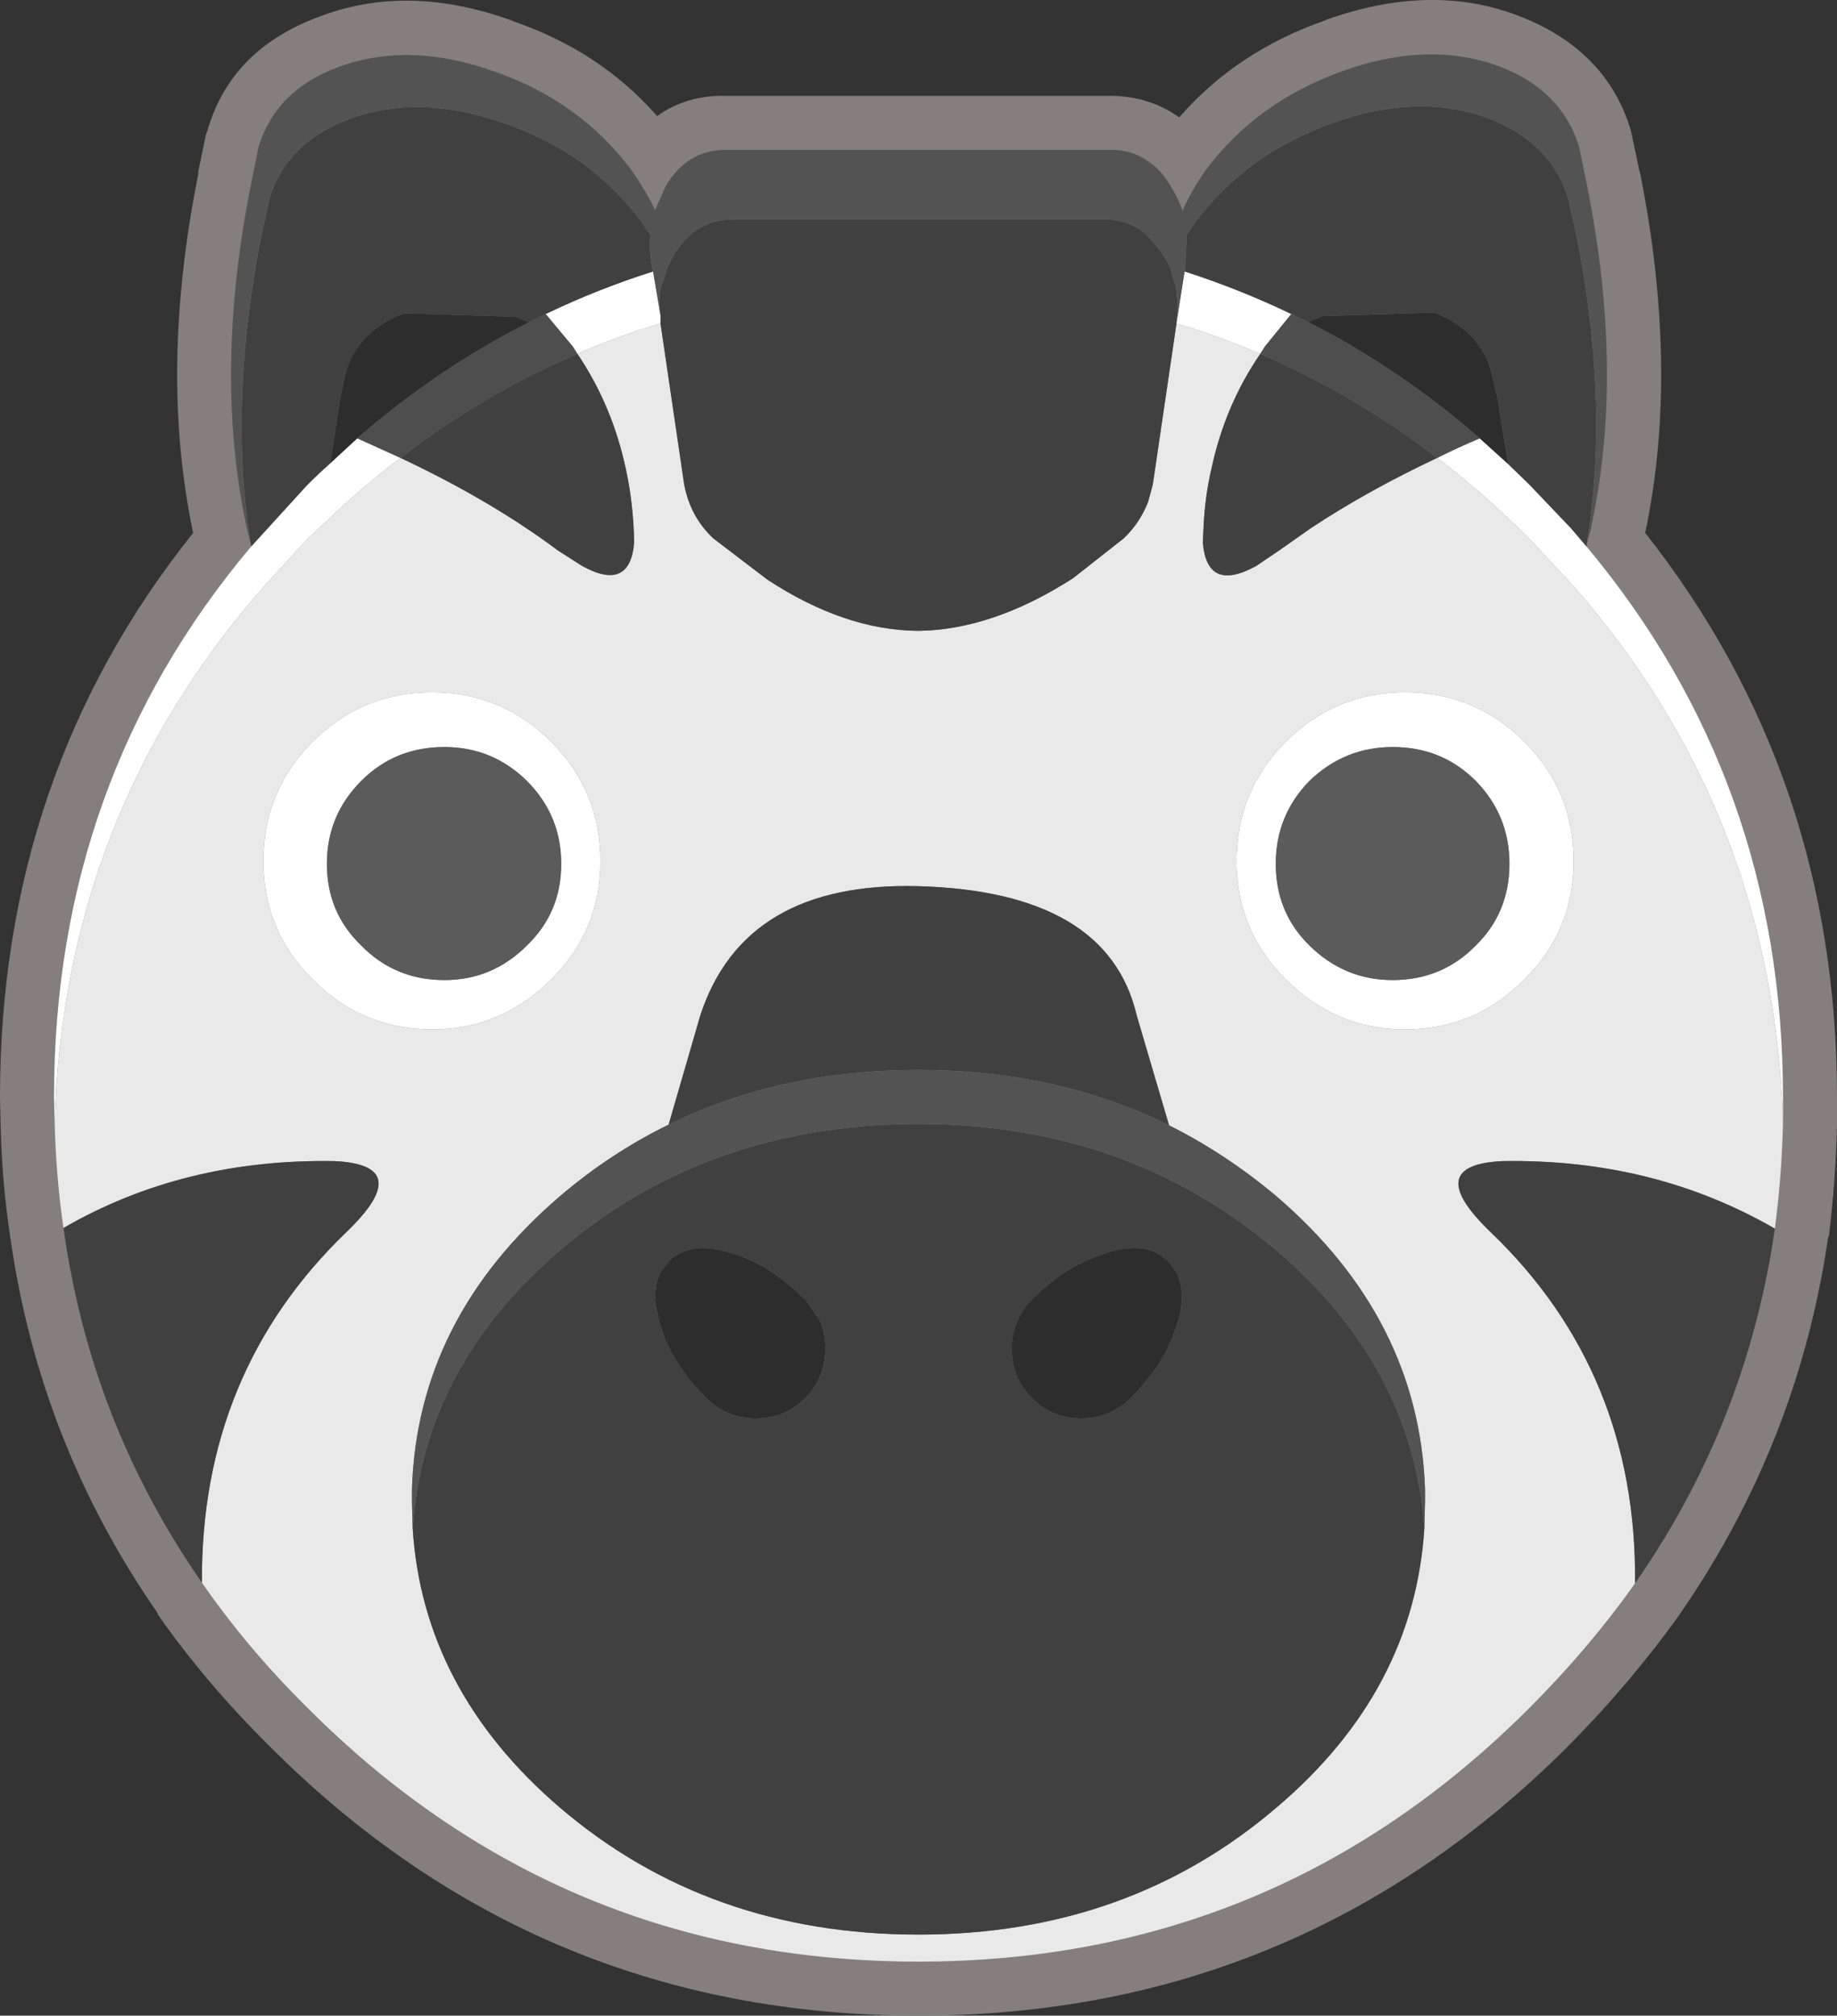 <?xml version="1.0" encoding="UTF-8" standalone="no"?>
<svg
   version="1.1"
   id="svg386"
   width="136"
   height="149.193"
   xmlns="http://www.w3.org/2000/svg"
   xmlns:svg="http://www.w3.org/2000/svg">
  <rect width="100%" height="100%" fill="#333333" stroke="none"/>
  <defs
     id="defs1" />
  <g
     id="g386"
     transform="translate(-315.95,-814.807)">
    <g
       id="g408">
      <path
         stroke="none"
         fill="#857e7e"
         d="m 414.05,816.3 q 7.8,-2.8 14.25,-0.35 6.6,2.5 8.4,8.55 l 0.05,0.25 0.6,2.85 v -0.1 q 2.95,14.7 0.4,26.75 14.2,18 14.2,41.75 v 2 0.1 q -0.1,4.15 -0.6,8.2 l -0.05,0.05 q -1.6,11.05 -6.65,20.75 -1.9,3.65 -4.35,7.2 -3.6,5.05 -8.25,9.75 -19.95,19.95 -48.1,19.95 -28.15,0 -48.05,-19.95 -4.75,-4.7 -8.3,-9.8 h 0.05 q -8.8,-12.65 -10.95,-27.95 -0.6,-3.95 -0.7,-8.1 l -0.05,-2.2 q 0,-23.85 14.3,-41.75 -2.55,-12.05 0.4,-26.65 l -0.05,0.05 0.6,-2.9 0.1,-0.25 q 1.75,-6.1 8.4,-8.5 6.5,-2.45 14.2,0.35 h -0.05 q 6.5,2.2 10.75,7.05 2.15,-1.55 5.05,-1.5 h 28.6 q 2.85,0.05 5,1.6 4.25,-4.9 10.85,-7.2 h -0.05"
         id="path279" />
      <path
         stroke="none"
         fill="#ffffff"
         d="M 409.25,841 409,840.9 q -2.9,-1.25 -5.95,-2.15 v -0.05 l 0.6,-3.8 q 4.05,1.3 7.9,3.15 l -1.95,2.4 -0.35,0.55 m -44.4,-2.25 q -3.05,0.9 -5.95,2.15 l -0.2,0.1 -0.35,-0.55 -2,-2.4 q 3.85,-1.85 7.95,-3.15 l 0.55,3.25 v 0.15 0.45 m -19.25,9.95 q -2.85,2.15 -5.5,4.7 l -1.4,1.3 -3.25,3.55 Q 320.6,875.2 320,898 l -0.05,-2 q 0,-23.4 14.6,-40.75 l 4.15,-4.55 q 0.85,-0.85 1.7,-1.6 l 2,-1.85 3.2,1.45 M 447.95,898 Q 447.3,875.2 432.5,858.25 l -3.3,-3.55 -0.8,-0.8 -0.5,-0.45 q -2.7,-2.6 -5.55,-4.75 1.5,-0.75 3.15,-1.45 l 2.1,1.9 1.6,1.55 3.05,3.2 1.15,1.35 q 14.55,17.4 14.55,40.75 v 2 m -15.5,-19.45 q 0,5.15 -3.65,8.75 -3.65,3.7 -8.85,3.7 -5.1,0 -8.8,-3.7 -3.65,-3.6 -3.65,-8.75 0,-5.2 3.65,-8.85 3.7,-3.65 8.8,-3.65 5.2,0 8.85,3.65 3.65,3.65 3.65,8.85 m -4.75,0.2 q 0,-3.6 -2.5,-6.15 -2.5,-2.5 -6.15,-2.5 -3.55,0 -6.15,2.5 -2.5,2.55 -2.5,6.15 0,3.6 2.5,6.05 2.6,2.55 6.15,2.55 3.65,0 6.15,-2.55 2.5,-2.45 2.5,-6.05 m -92.25,-0.2 q 0,-5.2 3.65,-8.85 3.65,-3.65 8.85,-3.65 5.1,0 8.8,3.65 3.65,3.65 3.65,8.85 0,5.15 -3.65,8.75 -3.7,3.7 -8.8,3.7 -5.2,0 -8.85,-3.7 -3.65,-3.6 -3.65,-8.75 m 4.7,0.2 q 0,3.6 2.55,6.05 2.5,2.55 6.15,2.55 3.55,0 6.1,-2.55 2.55,-2.45 2.55,-6.05 0,-3.6 -2.55,-6.15 -2.55,-2.5 -6.1,-2.5 -3.65,0 -6.15,2.5 -2.55,2.55 -2.55,6.15"
         id="path280" />
      <path
         stroke="none"
         fill="#e9e9e9"
         d="m 403.05,838.75 q 3.05,0.9 5.95,2.15 l 0.25,0.1 q -2.6,3.8 -3.6,8.45 -0.5,2.1 -0.6,4.45 l -0.05,1.05 q 0.3,3.75 3.95,1.75 l 1.7,-1.15 2.35,-1.65 q 4.15,-2.75 9.35,-5.2 2.85,2.15 5.55,4.75 l 0.5,0.45 0.8,0.8 3.3,3.55 q 14.8,16.95 15.45,39.75 -0.1,3.95 -0.6,7.75 -9,-5.2 -20.2,-5 -6,0.3 -0.85,5.25 10.85,10.4 10.7,26 -3.4,4.8 -7.8,9.2 -18.75,18.8 -45.25,18.8 -26.5,0 -45.25,-18.8 -4.45,-4.4 -7.8,-9.25 -0.1,-15.55 10.7,-25.95 5.15,-4.95 -0.85,-5.25 -11.2,-0.2 -20.1,4.95 -0.55,-3.75 -0.65,-7.7 0.6,-22.8 15.45,-39.75 l 3.25,-3.55 1.4,-1.3 q 2.65,-2.55 5.5,-4.7 6.7,3.15 11.65,6.85 l 1.8,1.15 q 3.55,1.95 3.85,-1.75 -0.05,-2.8 -0.6,-5.35 -1,-4.75 -3.6,-8.6 l 0.2,-0.1 q 2.9,-1.25 5.95,-2.15 l 1.75,11.9 q 0.45,2.4 2.15,4 l 4,3.05 q 5.7,3.75 11.15,3.8 5.5,-0.05 11.5,-3.9 l 3.75,-2.95 q 1.2,-1.15 1.8,-2.7 l 0.35,-1.3 1.75,-11.9 m 29.4,39.8 q 0,-5.2 -3.65,-8.85 -3.65,-3.65 -8.85,-3.65 -5.1,0 -8.8,3.65 -3.65,3.65 -3.65,8.85 0,5.15 3.65,8.75 3.7,3.7 8.8,3.7 5.2,0 8.85,-3.7 3.65,-3.6 3.65,-8.75 m -97,0 q 0,5.15 3.65,8.75 3.65,3.7 8.85,3.7 5.1,0 8.8,-3.7 3.65,-3.6 3.65,-8.75 0,-5.2 -3.65,-8.85 -3.7,-3.65 -8.8,-3.65 -5.2,0 -8.85,3.65 -3.65,3.65 -3.65,8.85 m 67.05,19.55 -2.4,-8.15 q -2.15,-9.15 -16.15,-9.55 -12.9,-0.35 -16.15,9.55 l -2.35,8.1 q -4.3,2.1 -8.05,5.3 -10.55,9.05 -10.95,21.65 v 1 l 0.05,1.9 q 0.75,12 10.9,20.7 11,9.4 26.55,9.4 15.5,0 26.5,-9.4 10.2,-8.65 10.95,-20.7 l 0.05,-1.9 v -1 q -0.45,-12.6 -11,-21.65 -3.75,-3.15 -7.95,-5.25"
         id="path281" />
      <path
         stroke="none"
         fill="#414040"
         d="m 402.5,898.1 q -8.3,-4.1 -18.55,-4.1 -10.25,0 -18.5,4.05 l 2.35,-8.1 q 3.25,-9.9 16.15,-9.55 14,0.4 16.15,9.55 l 2.4,8.15 m 9.05,-60.05 q -3.85,-1.85 -7.9,-3.15 l 0.05,-0.45 0.1,-2.25 0.65,-0.95 q 3.8,-5.1 10.2,-7.35 6.25,-2.25 11.45,-0.35 4.7,1.8 5.95,5.95 l 0.6,2.7 q 2.35,11.75 0.95,21.7 l -0.15,1.05 -0.05,0.3 -1.15,-1.35 -3.05,-3.2 -1.6,-1.55 -0.8,-4.95 -0.45,-1.9 q -0.85,-3.05 -4.2,-4.35 l -8.3,0.25 -1.05,0.45 -1.25,-0.6 m -8.5,0.65 v 0.05 l -1.75,11.9 -0.35,1.3 q -0.6,1.55 -1.8,2.7 l -3.75,2.95 q -6,3.85 -11.5,3.9 -5.45,-0.05 -11.15,-3.8 l -4,-3.05 q -1.7,-1.6 -2.15,-4 l -1.75,-11.9 v -0.45 -0.15 q -0.2,-1.1 0.05,-2.15 l 0.5,-1.45 0.2,-0.45 0.35,-0.6 q 1.55,-2.45 4.25,-2.45 h 27.55 q 1.9,0 3.2,1.25 l 1,1.2 0.4,0.65 0.2,0.4 0.45,1.5 q 0.2,1.25 0.05,2.65 M 358.7,841 q 2.6,3.85 3.6,8.6 0.55,2.55 0.6,5.35 -0.3,3.7 -3.85,1.75 l -1.8,-1.15 q -4.95,-3.7 -11.65,-6.85 6.15,-4.75 13.1,-7.7 m -38.05,64.7 q 8.9,-5.15 20.1,-4.95 6,0.3 0.85,5.25 -10.8,10.4 -10.7,25.95 -8.25,-11.85 -10.25,-26.25 M 437,932 q 0.15,-15.6 -10.7,-26 -5.15,-4.95 0.85,-5.25 11.2,-0.2 20.2,5 -1.5,10.4 -6.25,19.5 -1.8,3.45 -4.1,6.75 m -14.65,-83.3 q -5.2,2.45 -9.35,5.2 l -2.35,1.65 -1.7,1.15 q -3.65,2 -3.95,-1.75 l 0.05,-1.05 q 0.1,-2.35 0.6,-4.45 1,-4.65 3.6,-8.45 6.9,2.95 13.1,7.7 M 334.5,855 q -1.65,-10.4 0.8,-22.75 l 0.6,-2.75 q 1.25,-4.15 5.95,-5.9 5.2,-1.9 11.5,0.35 6.35,2.2 10.15,7.35 l 0.6,0.9 q -0.1,1.05 0.1,2.25 l 0.1,0.45 q -4.1,1.3 -7.95,3.15 l -1.2,0.6 -1.05,-0.4 -8.25,-0.25 q -3.4,1.3 -4.3,4.35 l -0.4,1.85 -0.75,4.9 q -0.85,0.75 -1.7,1.6 l -4.15,4.55 -0.05,-0.25 m 86.9,72.9 q -0.75,12.05 -10.95,20.7 -11,9.4 -26.5,9.4 -15.55,0 -26.55,-9.4 -10.15,-8.7 -10.9,-20.7 0.8,-11.9 10.9,-20.55 3.05,-2.6 6.4,-4.45 8.9,-4.9 20.15,-4.9 11.25,0 20.15,4.95 3.35,1.85 6.35,4.4 10.1,8.65 10.95,20.55 m -18.95,-19.75 -0.85,-0.6 q -1.4,-0.7 -3.6,-0.05 l -0.25,0.1 q -2.85,0.85 -5.35,3.35 l -0.15,0.15 q -0.65,0.7 -1,1.55 -0.4,0.9 -0.4,2 0,2.15 1.5,3.65 1.5,1.5 3.65,1.5 2.05,0 3.55,-1.4 l 0.15,-0.15 q 2.05,-2.05 3,-4.3 l 0.45,-1.3 0.15,-0.5 q 0.4,-1.9 -0.25,-3.15 l -0.6,-0.85 m -34.1,10.25 q 1.5,1.4 3.55,1.4 2.15,0 3.65,-1.5 1.5,-1.5 1.5,-3.65 0,-1.1 -0.35,-2 l -1.05,-1.55 -0.15,-0.15 q -2.55,-2.55 -5.4,-3.4 l -0.2,-0.05 q -2.2,-0.65 -3.55,0.05 -0.5,0.2 -0.9,0.6 l -0.6,0.85 q -0.65,1.25 -0.2,3.15 l 0.1,0.5 0.45,1.3 q 0.95,2.25 3,4.3 l 0.15,0.15"
         id="path282" />
      <path
         stroke="none"
         fill="#2e2d2d"
         d="m 368.35,918.4 -0.15,-0.15 q -2.05,-2.05 -3,-4.3 l -0.45,-1.3 -0.1,-0.5 q -0.45,-1.9 0.2,-3.15 l 0.6,-0.85 q 0.4,-0.4 0.9,-0.6 1.35,-0.7 3.55,-0.05 l 0.2,0.05 q 2.85,0.85 5.4,3.4 l 0.15,0.15 1.05,1.55 q 0.35,0.9 0.35,2 0,2.15 -1.5,3.65 -1.5,1.5 -3.65,1.5 -2.05,0 -3.55,-1.4 m 57.15,-71.15 q -6,-5.2 -12.7,-8.6 l 1.05,-0.45 8.3,-0.25 q 3.35,1.3 4.2,4.35 l 0.45,1.9 0.8,4.95 -2.1,-1.9 m -85.1,1.85 0.75,-4.9 0.4,-1.85 q 0.9,-3.05 4.3,-4.35 l 8.25,0.25 1.05,0.4 q -6.75,3.4 -12.75,8.6 l -2,1.85 m 62.05,59.05 0.6,0.85 q 0.65,1.25 0.25,3.15 l -0.15,0.5 -0.45,1.3 q -0.95,2.25 -3,4.3 l -0.15,0.15 q -1.5,1.4 -3.55,1.4 -2.15,0 -3.65,-1.5 -1.5,-1.5 -1.5,-3.65 0,-1.1 0.4,-2 0.35,-0.85 1,-1.55 l 0.15,-0.15 q 2.5,-2.5 5.35,-3.35 l 0.25,-0.1 q 2.2,-0.65 3.6,0.05 l 0.85,0.6"
         id="path283" />
      <path
         stroke="none"
         fill="#545353"
         d="m 403.65,834.9 -0.6,3.8 q 0.15,-1.4 -0.05,-2.65 l -0.45,-1.5 -0.2,-0.4 -0.4,-0.65 -1,-1.2 q -1.3,-1.25 -3.2,-1.25 H 370.2 q -2.7,0 -4.25,2.45 l -0.35,0.6 -0.2,0.45 -0.5,1.45 q -0.25,1.05 -0.05,2.15 l -0.55,-3.25 -0.1,-0.45 q -0.2,-1.2 -0.1,-2.25 l -0.6,-0.9 q -3.8,-5.15 -10.15,-7.35 -6.3,-2.25 -11.5,-0.35 -4.7,1.75 -5.95,5.9 l -0.6,2.75 q -2.45,12.35 -0.8,22.75 l -0.3,-1.2 q -2.45,-11.45 0.35,-25.45 l 0.55,-2.7 q 1.3,-4.2 5.95,-5.9 5.25,-1.9 11.5,0.35 6.35,2.2 10.15,7.3 1.05,1.5 1.75,2.95 l 0.8,-1.8 q 1.6,-2.65 4.4,-2.65 h 28.6 q 1.55,0 2.7,0.85 0.95,0.6 1.65,1.8 0.55,0.85 0.9,1.85 0.65,-1.5 1.75,-3.05 3.8,-5.05 10.15,-7.3 6.3,-2.25 11.5,-0.35 4.65,1.75 5.95,5.95 l 0.55,2.65 q 2.85,14.05 0.35,25.5 v 0.1 l -0.3,1.05 0.15,-1.05 q 1.4,-9.95 -0.95,-21.7 l -0.6,-2.7 q -1.25,-4.15 -5.95,-5.95 -5.2,-1.9 -11.45,0.35 -6.4,2.25 -10.2,7.35 l -0.65,0.95 -0.1,2.25 -0.05,0.45 m -1.15,63.2 q 4.2,2.1 7.95,5.25 10.55,9.05 11,21.65 v 1 l -0.05,1.9 q -0.85,-11.9 -10.95,-20.55 -3,-2.55 -6.35,-4.4 -8.9,-4.95 -20.15,-4.95 -11.25,0 -20.15,4.9 -3.35,1.85 -6.4,4.45 -10.1,8.65 -10.9,20.55 l -0.05,-1.9 v -1 q 0.4,-12.6 10.95,-21.65 3.75,-3.2 8.05,-5.3 8.25,-4.05 18.5,-4.05 10.25,0 18.55,4.1"
         id="path284" />
      <path
         stroke="none"
         fill="#4f4e4e"
         d="m 409.25,841 0.35,-0.55 1.95,-2.4 1.25,0.6 q 6.7,3.4 12.7,8.6 -1.65,0.7 -3.15,1.45 -6.2,-4.75 -13.1,-7.7 m -66.85,6.25 q 6,-5.2 12.75,-8.6 l 1.2,-0.6 2,2.4 0.35,0.55 q -6.95,2.95 -13.1,7.7 l -3.2,-1.45"
         id="path285" />
      <path
         stroke="none"
         fill="#5b5b5b"
         d="m 427.7,878.75 q 0,3.6 -2.5,6.05 -2.5,2.55 -6.15,2.55 -3.55,0 -6.15,-2.55 -2.5,-2.45 -2.5,-6.05 0,-3.6 2.5,-6.15 2.6,-2.5 6.15,-2.5 3.65,0 6.15,2.5 2.5,2.55 2.5,6.15 m -87.55,0 q 0,-3.6 2.55,-6.15 2.5,-2.5 6.15,-2.5 3.55,0 6.1,2.5 2.55,2.55 2.55,6.15 0,3.6 -2.55,6.05 -2.55,2.55 -6.1,2.55 -3.65,0 -6.15,-2.55 -2.55,-2.45 -2.55,-6.05"
         id="path286" />
    </g>
  </g>
</svg>
